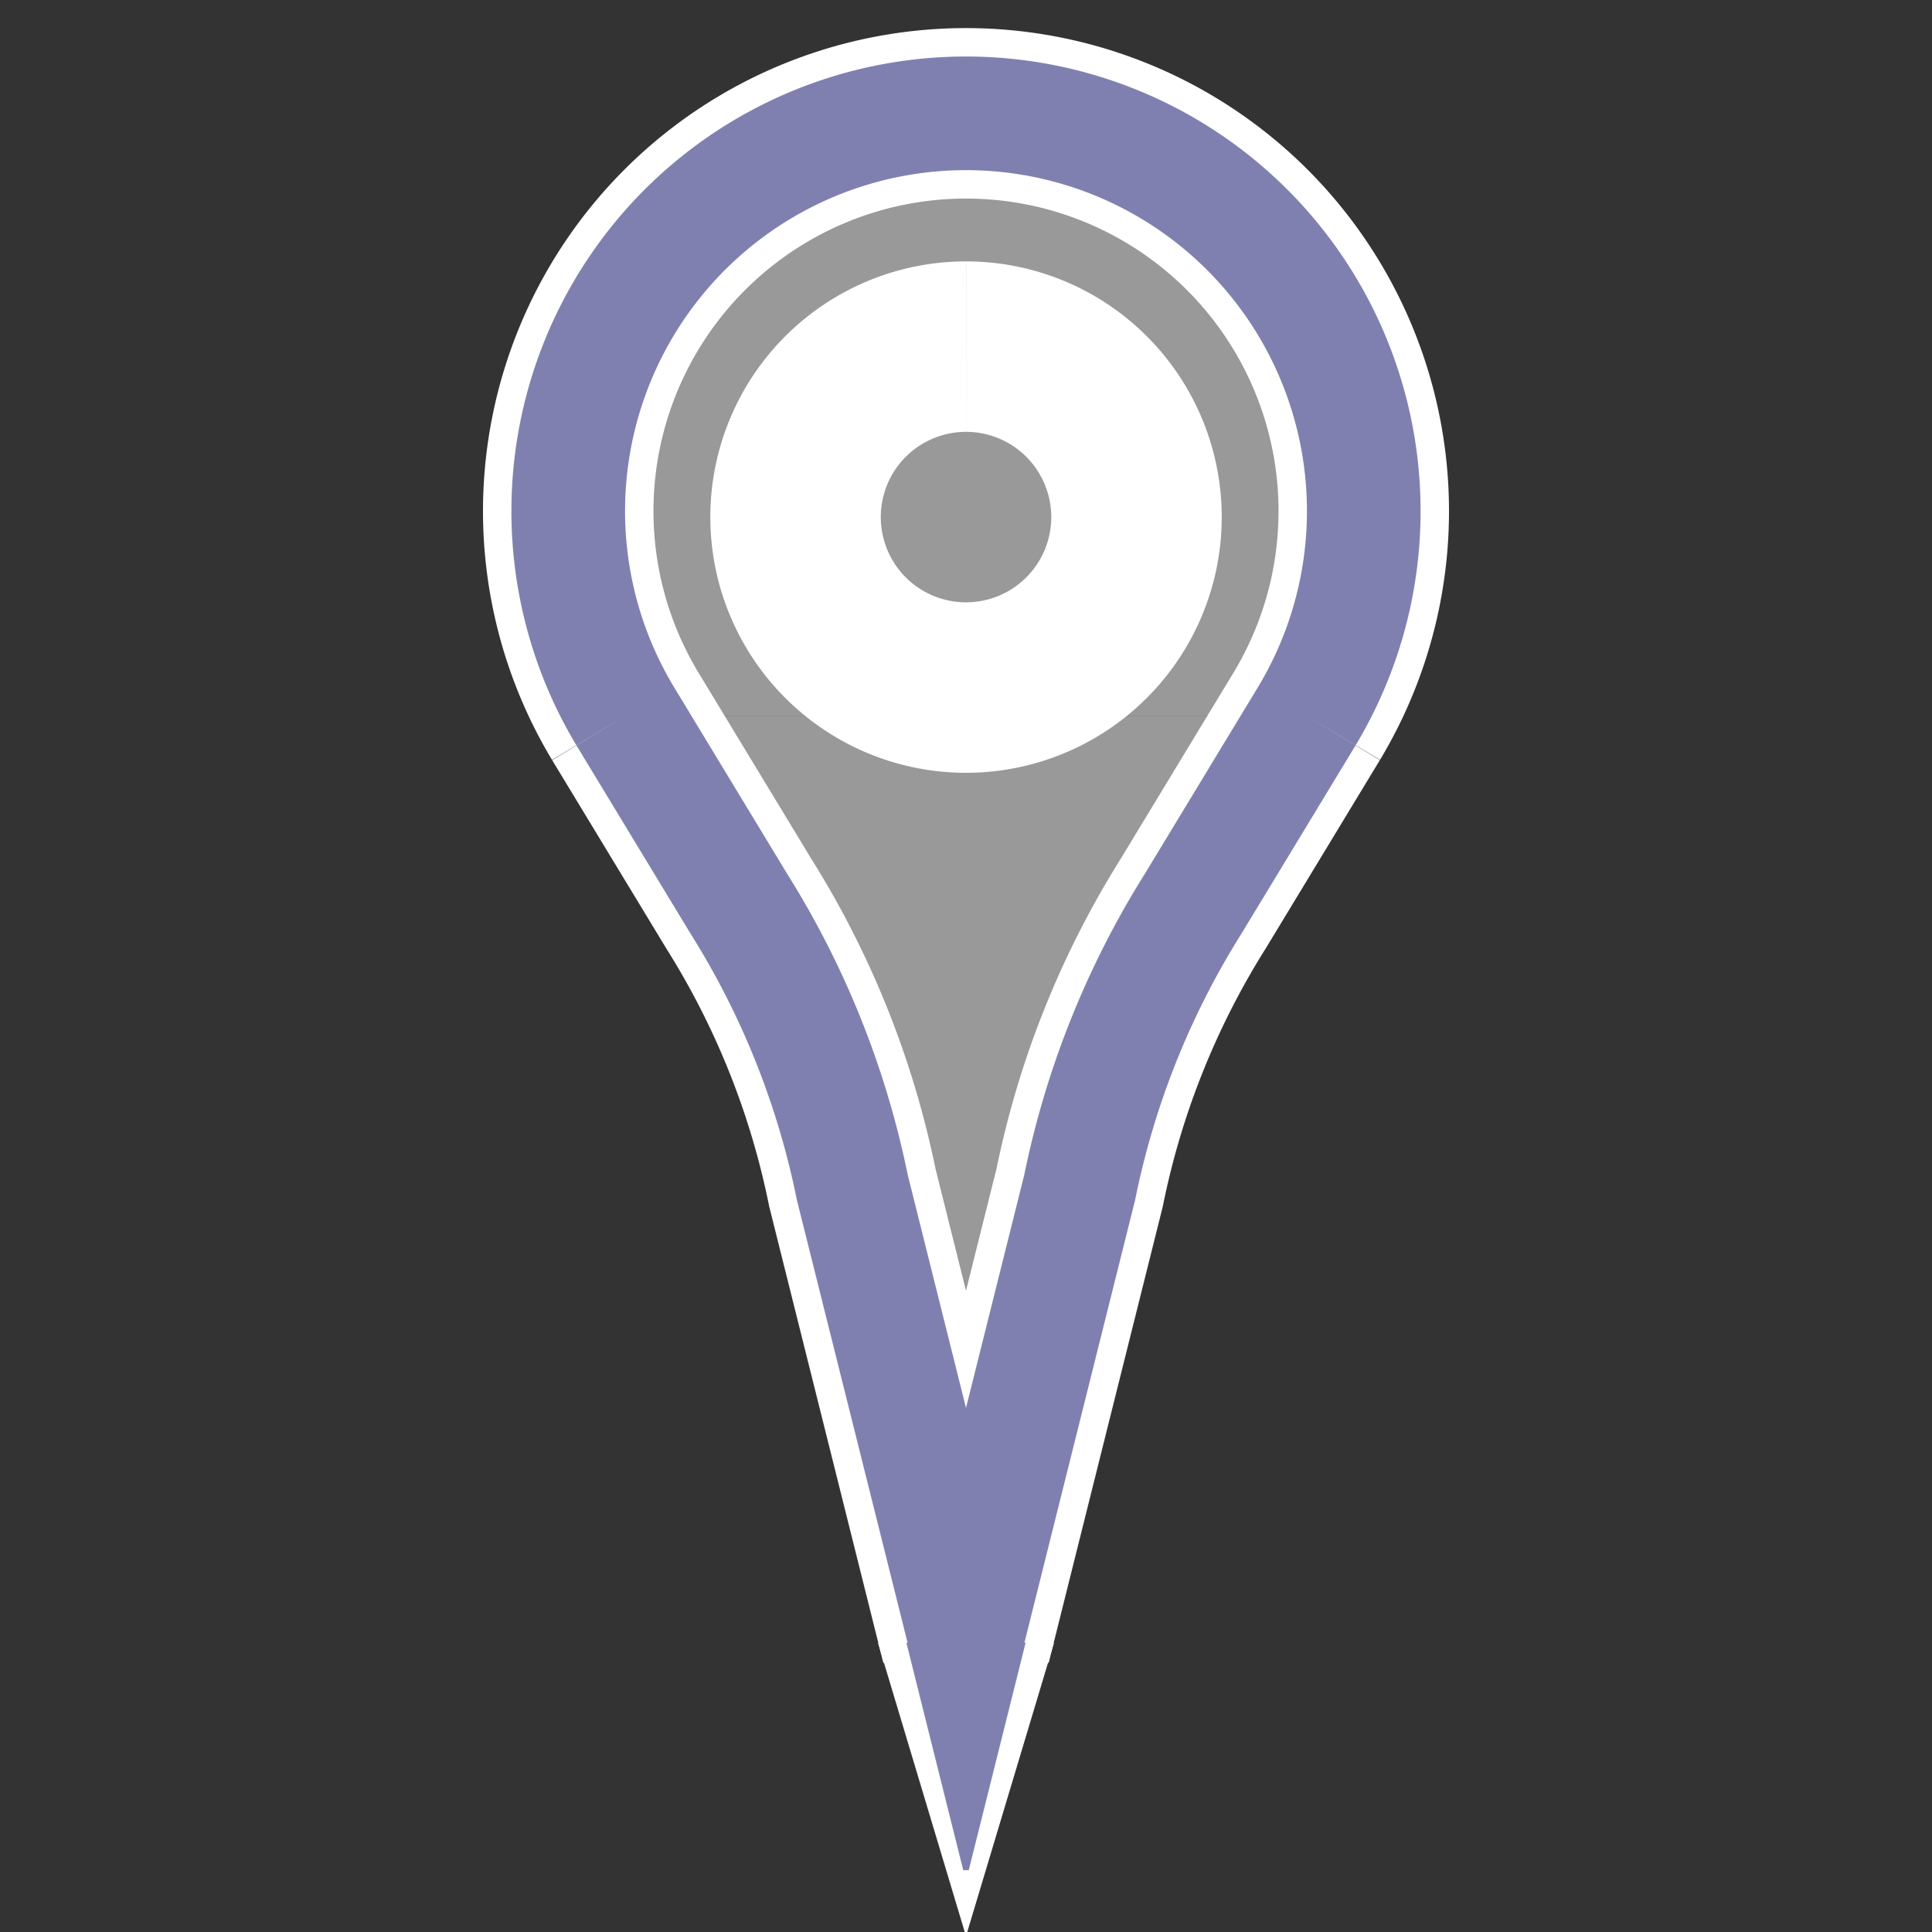 <svg xmlns="http://www.w3.org/2000/svg" style="background:#B0B0B0" width="80" height="80" viewBox="0 0 34.00 34.00">
  <rect x="0" y="0" width="34.00" height="34.00" fill="#333333" stroke="none"/>
  <path style="stroke-width:3;stroke:#FFFFFF;fill:#FFFFFF;fill-opacity:0.50" d="             M11,12.6 a7,7,0 1 1 12,0             M11,12.6 l2,3.3  a15,15,0 0 1 2,5  l2,8             M23,12.6 l-2,3.3 a15,15,0 0 0 -2,5 l-2,8         " />
  <path style="stroke-width:0.1;stroke:#FFFFFF;fill:#FFFFFF" d="M15.5,28.9 l1.5,5 l1.5,-5" />
  <path style="stroke-width:0.1;stroke:#FFFFFF;fill:#FFFFFF;fill-opacity:0.50" d="             M12,12.6 l5,15 l5,-15         " />
  <path style="stroke-width:3;stroke:#FFFFFF;fill:#000000;fill-opacity:0.00" d="M17,6.1 m0,0 a3,3,0 1 0 0.001,0 " />
  <path style="stroke-width:2;stroke:#8080B0;fill:#000000;fill-opacity:0.00" d="             M11,12.6 a7,7,0 1 1 12,0             M11,12.6 l2,3.3  a15,15,0 0 1 2,5  l2,8             M23,12.6 l-2,3.3 a15,15,0 0 0 -2,5 l-2,8         " />
  <path style="stroke-width:0.1;stroke:#8080B0;fill:#8080B0" d="M16,28.9 l1,4 l1,-4" />
  <path style="stroke-width:2;stroke:#8080B0;fill:#000000;fill-opacity:0.00" d="M17,6.1 m0,0 a3,3,0 1 0 0,0 " />
</svg>